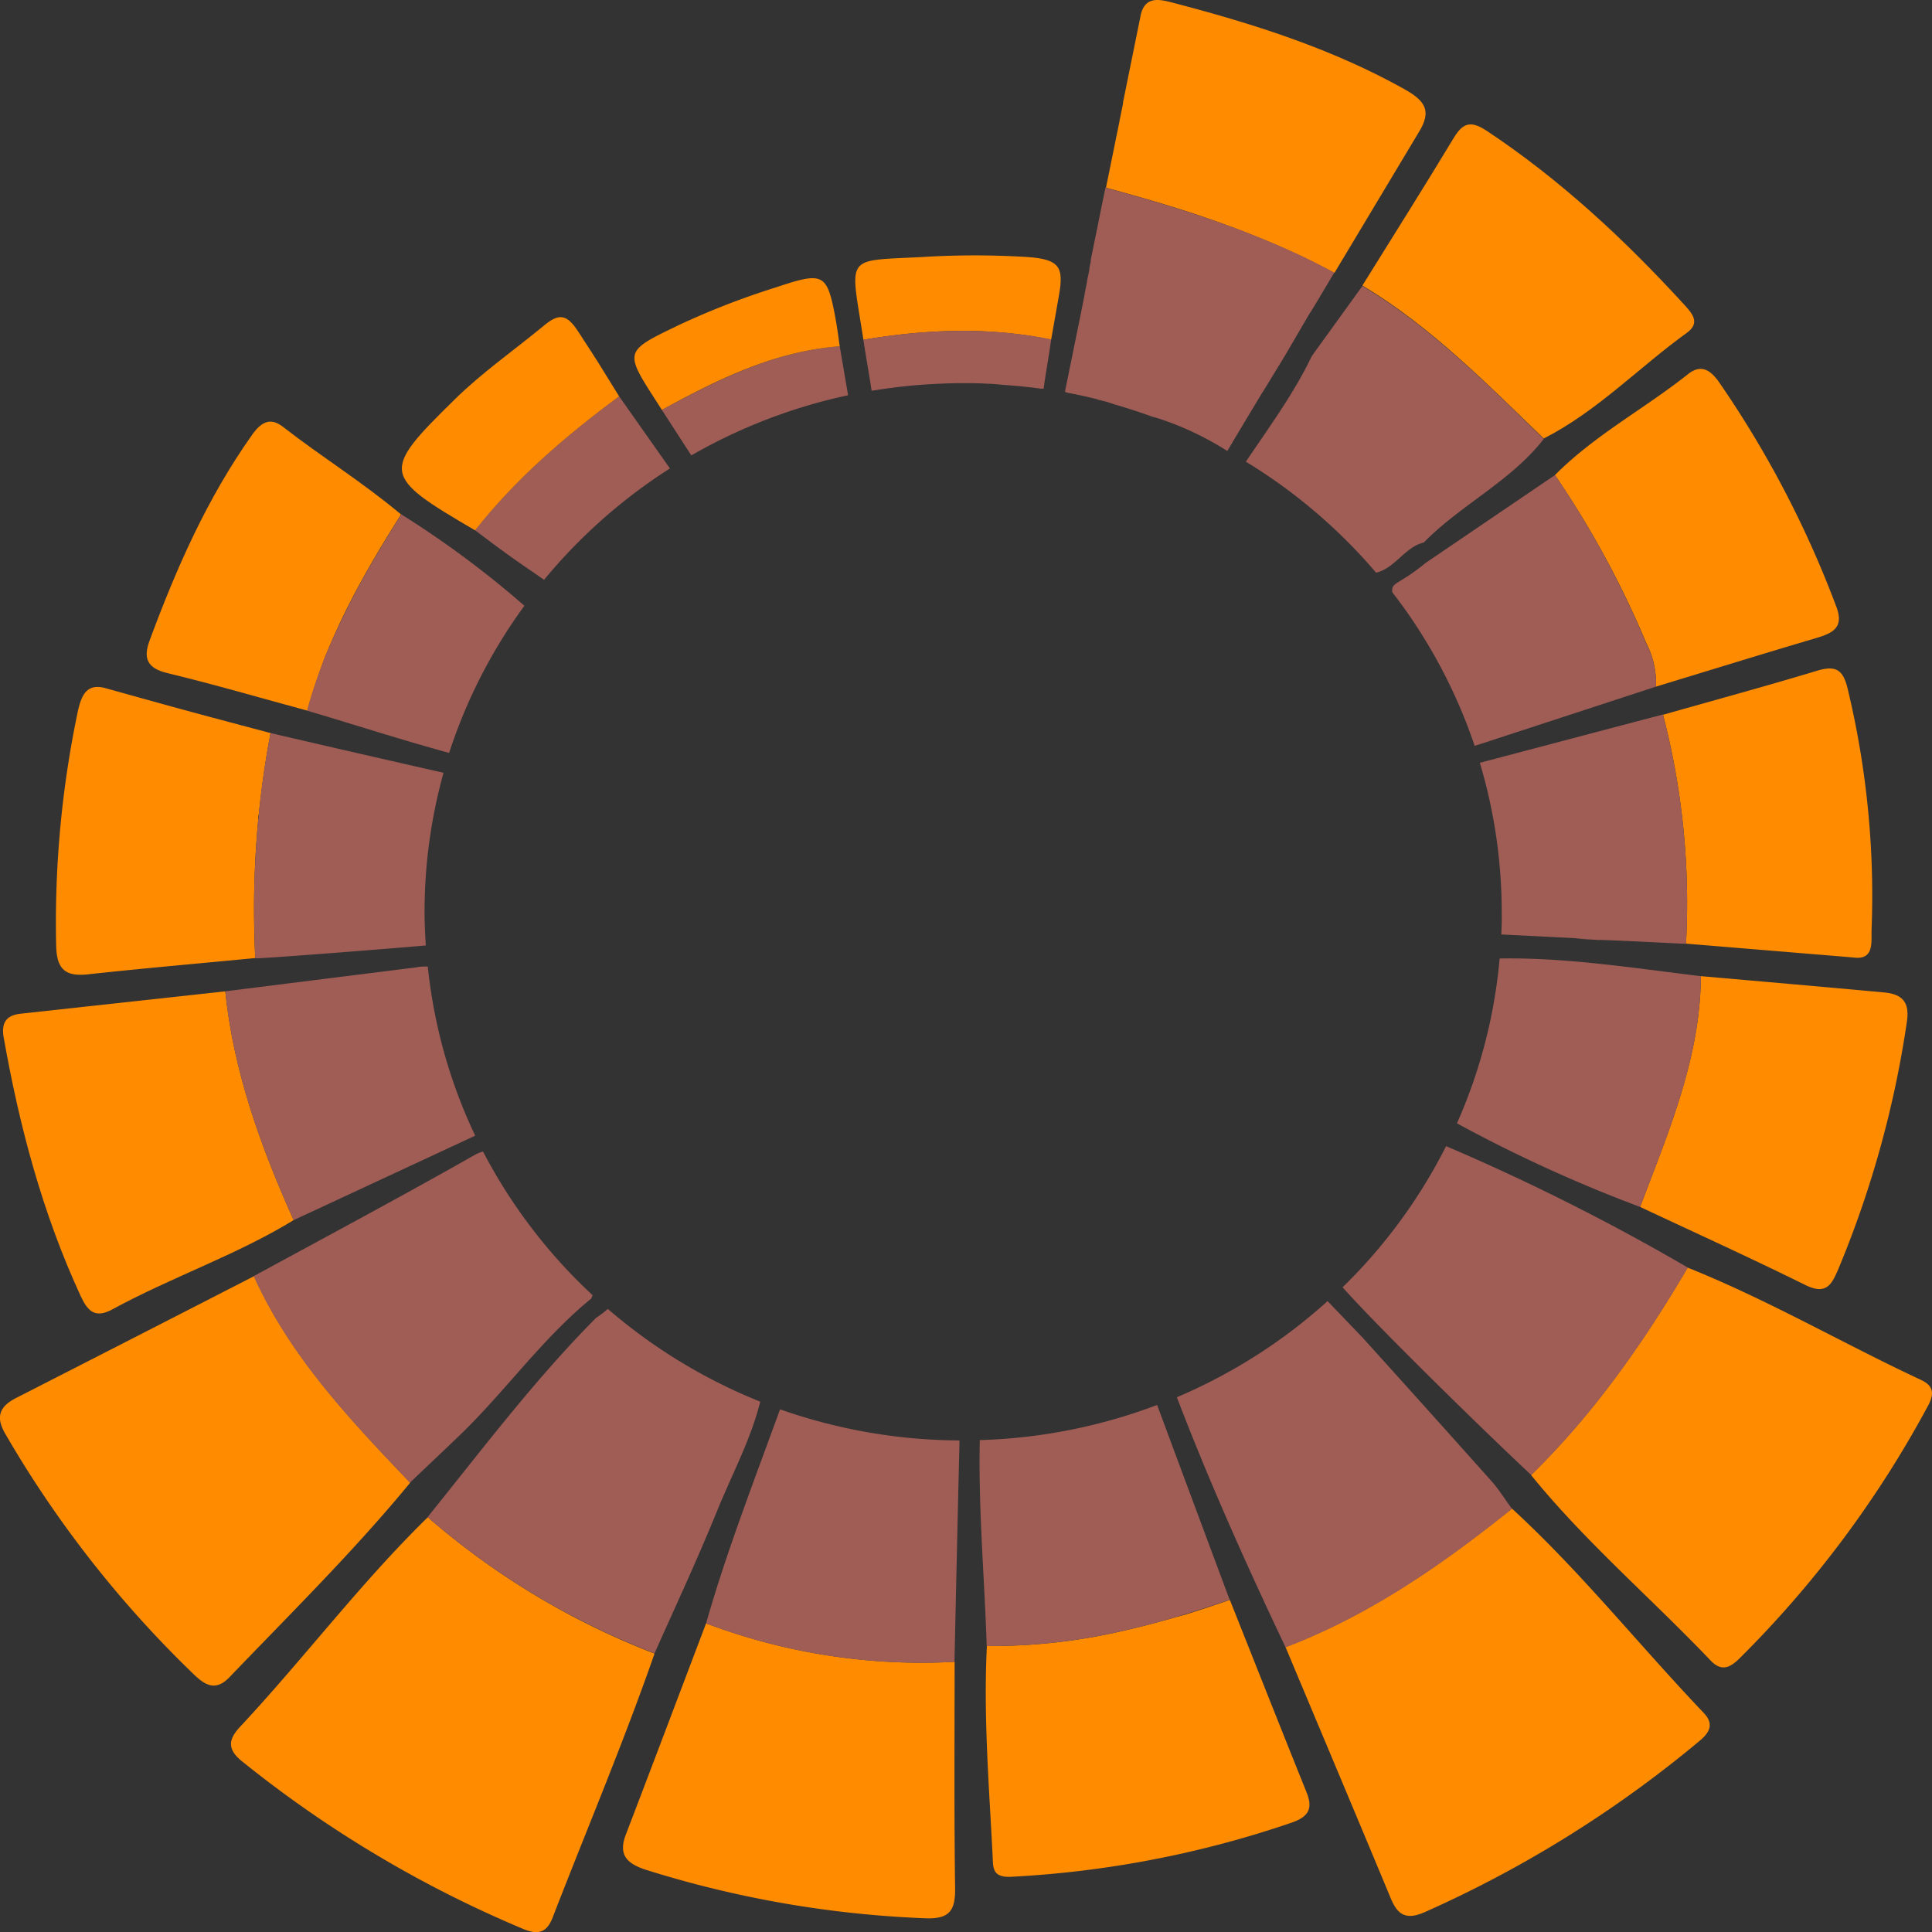 <svg xmlns="http://www.w3.org/2000/svg" viewBox="0 0 280 280"><rect x="0" y="0" width="280" height="280" fill="#333333" stroke="none"/><defs><style>.cls-1,.cls-4,.cls-5,.cls-6{fill:none;}.cls-2{fill:#ff8c00;}.cls-3{fill:#a05d56;}.cls-4{stroke:#ff8c00;}.cls-4,.cls-5,.cls-6{stroke-linecap:round;stroke-linejoin:round;stroke-width:0;}.cls-5{stroke:#3b5570;}.cls-6{stroke:#3a546e;}.cls-7{fill:#3a546e;}.cls-8{fill:#c3c7ca;}.cls-9{fill:#fcfdfd;}</style></defs><title>Asset 7</title><g id="Layer_2" data-name="Layer 2"><g id="Layer_1-2" data-name="Layer 1"><path class="cls-1" d="M136.46,55.6c.93,0,1.85-.07,2.79-.07C138.36,55.53,137.44,55.55,136.46,55.6Z"/><path class="cls-1" d="M139.75,55.52c1.07,0,2.14,0,3.21.08C142,55.55,140.89,55.52,139.75,55.52Z"/><path class="cls-1" d="M161.56,58.61a3.79,3.79,0,0,0-1.26-.54,3.79,3.79,0,0,1,1.26.54Z"/><path class="cls-2" d="M34.84,250.21c-1.59,1.7-2.09,3.16.17,5a168.93,168.93,0,0,0,40.8,24.34c2.23.94,3.45.51,4.29-1.66,4.92-12.74,10.19-25.13,14.76-38.24A111,111,0,0,1,62,219.89C52.25,229.42,44.1,240.29,34.84,250.21Z"/><path class="cls-2" d="M201.51,275c1,2.48,2.21,3.34,5,2.11a169.78,169.78,0,0,0,39.76-24.77c1.42-1.17,2.24-2.42.64-4.1-9.35-9.8-17.78-20.42-27.79-29.61-10.06,8.07-20.59,15.41-32.81,20.08C191.39,250.84,196.49,262.93,201.51,275Z"/><path class="cls-2" d="M2.36,202.59c-2.52,1.28-3,2.83-1.56,5.27a159.27,159.27,0,0,0,27.39,34.9c1.72,1.63,3.18,2.29,5.11.27,8.87-9.25,18-18.24,26.15-28.15-8.7-9.14-17.39-18.27-22.63-29.93Q19.6,193.79,2.36,202.59Z"/><path class="cls-2" d="M278.43,200c-11.35-5.3-22.19-11.62-33.85-16.29-6.39,10.88-13.59,21.16-22.69,30.06,7.86,9.69,17.39,17.82,26,26.86,1.55,1.64,2.79,1.12,4.18-.25A155,155,0,0,0,279.28,204C280.18,202.39,280.57,201,278.43,200Z"/><path class="cls-2" d="M102.33,235.27c-3.88,10.22-7.73,20.44-11.64,30.64-1.14,3,.26,4.22,3,5.1a154.91,154.91,0,0,0,40.37,7c3.6.16,4.41-1.18,4.36-4.38-.15-10.93-.07-21.86-.07-32.79A88.31,88.31,0,0,1,102.33,235.27Z"/><path class="cls-2" d="M167.48,235.19q-2.17.59-4.35,1.08a83.75,83.75,0,0,1-20.1,2.28c-.52,10.17.32,20.31.83,30.45.08,1.65-.08,3.12,2.64,3a149.26,149.26,0,0,0,40.64-7.83c2.53-.86,3.17-2.06,2.21-4.43-3.74-9.28-7.41-18.58-11.11-27.87Q175,233,171.8,234C170.36,234.38,168.92,234.8,167.48,235.19Z"/><path class="cls-3" d="M186.32,238.75c12.22-4.67,22.75-12,32.81-20.08-1.08-1.44-2-3-3.24-4.31q-9.18-10.29-18.43-20.52l-5.06-5.27a78.16,78.16,0,0,1-21.84,13.93C175.27,214.81,180.66,226.83,186.32,238.75Z"/><path class="cls-3" d="M86.38,191c-8.93,9-16.5,19.07-24.41,28.87a111,111,0,0,0,32.89,19.74c3.48-7.78,6.18-13.57,9-20.47,2.14-5.32,4.94-10.44,6.32-16a78.46,78.46,0,0,1-22.09-13.44A15.17,15.17,0,0,1,86.38,191Z"/><path class="cls-2" d="M2.94,146.92c-2.07.23-2.77,1.36-2.41,3.41,2.28,12.93,5.63,25.53,11.17,37.52,1,2.16,2.08,3.28,4.61,1.9,8.56-4.67,17.9-7.82,26.25-12.92-4.77-10.63-8.71-21.5-9.91-33.16Q17.78,145.29,2.94,146.92Z"/><path class="cls-3" d="M209.58,166.11a76.89,76.89,0,0,1-15,20.45c4.83,5.49,20.63,20.95,27.34,27.21,9.1-8.9,16.3-19.18,22.69-30.06A315.43,315.43,0,0,0,209.58,166.11Z"/><path class="cls-3" d="M70,166.89a5.27,5.27,0,0,0-1.23.51c-10.57,6-21.3,11.73-32,17.55,5.24,11.66,13.93,20.79,22.63,29.93,2.23-2.12,4.47-4.23,6.69-6.36C73,202,78.33,194.21,85.67,188.21l.22-.49A77.07,77.07,0,0,1,70,166.89Z"/><path class="cls-2" d="M261.66,186.24c3.08,1.52,3.84-.17,4.79-2.38a149.27,149.27,0,0,0,9.9-35.71c.46-3-.71-4.08-3.34-4.32-8.83-.82-17.67-1.58-26.51-2.36-.06,11.88-4.71,22.59-8.8,33.45C245.7,178.67,253.75,182.33,261.66,186.24Z"/><path class="cls-2" d="M244.49,48.22c2-1.46.72-2.84-.43-4.1-8.59-9.38-17.83-18-28.53-25.12-2.27-1.5-3.44-1.32-4.82.95-4.34,7.19-8.83,14.3-13.26,21.43,10,6,18,14.2,26.28,22.17C231.52,59.58,237.51,53.25,244.49,48.22Z"/><path class="cls-2" d="M181.37,34c2.77,1.09,5.49,2.27,8.13,3.55q2,1,3.9,2L205.72,19c1.84-3.06.62-4.47-2.05-6C193,7,181.39,3.36,169.58.29c-2-.51-3.65-.58-4.25,1.82l-.11.58h0c-1.94,9.55-2.36,11.66-2.46,12.13h0a.59.59,0,0,0,0,.13h0s0,.1-.27,1.36l-.11.56-.13.62v.06l-.36,1.77-.08.38c-.06.28-.12.57-.18.88l-.08.4c-.2,1-.44,2.18-.72,3.55l-.23,1.14c-.1.49-.21,1-.31,1.54,4.2,1.13,8.48,2.36,12.72,3.75C175.79,31.89,178.61,32.89,181.37,34Z"/><line class="cls-4" x1="162.2" y1="17.55" x2="162.21" y2="17.49"/><line class="cls-4" x1="160.55" y1="25.67" x2="160.78" y2="24.53"/><line class="cls-4" x1="161.5" y1="20.98" x2="161.58" y2="20.58"/><line class="cls-4" x1="161.76" y1="19.7" x2="161.84" y2="19.32"/><path class="cls-2" d="M37.43,118.75c0-.26,0-.52.08-.78q.59-5.88,1.7-11.73h0C27,103,26.29,102.8,15.31,99.74c-2.69-.75-3.47.94-4,3.21A149,149,0,0,0,8.14,137c.06,3.32,1.18,4.58,4.58,4.21,8.08-.88,16.18-1.58,24.27-2.36q-.2-4.11-.17-8.21Q36.87,124.7,37.43,118.75Z"/><path class="cls-2" d="M240,99.51c7.77-2.36,15.53-4.77,23.32-7.07,2.46-.73,3.94-1.6,2.79-4.58a149.83,149.83,0,0,0-16.95-32.44c-1.25-1.8-2.64-2.71-4.54-1.18-6.29,5-13.55,8.84-19.26,14.61A138,138,0,0,1,238.6,93.22,12.67,12.67,0,0,1,240,99.51Z"/><path class="cls-3" d="M102.33,235.27a88.31,88.31,0,0,0,36,5.58q.34-15.82.72-31.64c0-.16,0-.3,0-.45a79.36,79.36,0,0,1-26-4.51C109.33,214.52,105.34,224.73,102.33,235.27Z"/><path class="cls-2" d="M244.35,136.76l24.2,2c3.19.46,2.61-2.32,2.7-4.21A128.21,128.21,0,0,0,267.82,100c-.64-2.79-1.58-3.67-4.48-2.79-7.41,2.24-14.88,4.27-22.32,6.38A108.41,108.41,0,0,1,244.35,136.76Z"/><path class="cls-3" d="M143,238.55a83.75,83.75,0,0,0,20.1-2.28q2.18-.5,4.35-1.08c1.44-.39,2.88-.81,4.32-1.24q3.22-1,6.44-2.1-5.27-14.11-10.51-28.23A79,79,0,0,1,142,208.71C141.78,218.67,142.68,228.6,143,238.55Z"/><path class="cls-5" d="M178.24,231.85Q175,233,171.8,234"/><path class="cls-5" d="M163.13,236.27q2.18-.5,4.35-1.08"/><path class="cls-3" d="M199.44,83c2.78-.68,4.13-3.7,6.91-4.38,5.37-5.48,12.61-8.87,17.38-15-8.25-8-16.3-16.17-26.28-22.17L190.12,51.6c-2.61,5.46-6.2,10.32-9.56,15.31A78.22,78.22,0,0,1,199.44,83Z"/><path class="cls-3" d="M237.7,174.92c4.09-10.86,8.74-21.57,8.8-33.45-9.69-1.15-19.35-2.72-29.16-2.56a75.09,75.09,0,0,1-6.19,23.89A208.43,208.43,0,0,0,237.7,174.92Z"/><path class="cls-3" d="M60.38,140.19l-27.73,3.48c1.2,11.66,5.14,22.53,9.91,33.16l26.31-12.24A75.1,75.1,0,0,1,62,140.09,6.14,6.14,0,0,0,60.38,140.19Z"/><path class="cls-3" d="M159,57.91c.7.13.8.18,1.21.28s.77.24,1.32.42c1.83.53,3.63,1.11,5.4,1.76.46.12.92.25,1.36.4a44.31,44.31,0,0,1,9.58,4.59c.77-1.27.58-1,1.79-3,6.65-11.09,0,0,6.71-11.06,7-12,0,0,7-11.79q-1.92-1.05-3.9-2c-2.64-1.28-5.36-2.46-8.13-3.55s-5.58-2.08-8.41-3c-4.24-1.39-8.52-2.62-12.72-3.75-.46,2.22-.84,4.1-1.16,5.71l-.09.43c-.16.79-.31,1.5-.44,2.15l-.06.3c-.14.71-.27,1.33-.38,1.88l0,.2-.2,1,0,.18c-.05.28-.1.53-.15.76h0c-.08.36-.14.67-.19.92l0,.1c-.34,1.69-.2,1-.26,1.28v0c0,.06,0,.16-.07.31l0,.19c-.1.49-.28,1.38-.6,3v0c-.44,2.17-1.15,5.64-2.27,11.16l.29.12c1.52.29,3,.61,4.52,1Z"/><line class="cls-6" x1="157.21" y1="42.12" x2="157.21" y2="42.1"/><line class="cls-6" x1="156.49" y1="45.65" x2="156.5" y2="45.6"/><line class="cls-6" x1="157.83" y1="39.03" x2="157.87" y2="38.85"/><line class="cls-6" x1="157.1" y1="42.62" x2="157.14" y2="42.43"/><line class="cls-6" x1="157.68" y1="39.8" x2="157.68" y2="39.79"/><line class="cls-6" x1="157.47" y1="40.82" x2="157.49" y2="40.72"/><path class="cls-2" d="M47,95.46c1-2.45,2.05-4.84,3.23-7.19,2.35-4.7,5.06-9.23,7.89-13.72C52.22,69.64,46.6,66.22,41,61.85c-1.89-1.47-3.22-.6-4.5,1.22C30,72.25,25.54,82.4,21.68,92.83c-.92,2.49-.44,4,2.57,4.72,6.81,1.64,13.53,3.61,20.29,5.44.34-1.29.73-2.56,1.15-3.81S46.56,96.69,47,95.46Z"/><path class="cls-3" d="M240,99.51a12.67,12.67,0,0,0-1.43-6.29,138,138,0,0,0-13.21-24.37L206.63,81.57c-4,3.29-5,2.73-4.85,4.26a76,76,0,0,1,11.94,22.27Z"/><path class="cls-3" d="M217.58,135.43c26.17,1.3-.66,0,17.77,1,9,.49-18.63-1,9,.36A108.41,108.41,0,0,0,241,103.55l-26.53,7a75.51,75.51,0,0,1,3.17,21.64C217.66,133.25,217.63,134.34,217.58,135.43Z"/><path class="cls-3" d="M64.28,112c-15.53-3.53-22.71-5.21-25.07-5.76h0q-1.12,5.85-1.7,11.73c0,.26,0,.52-.08.78q-.55,5.94-.61,11.93,0,4.09.17,8.21c.68.07,19.92-1.43,24.72-1.87-.1-1.61-.18-3.23-.18-4.87A75.29,75.29,0,0,1,64.28,112Z"/><path class="cls-7" d="M39.21,106.24Z"/><path class="cls-6" d="M39.21,106.24q-1.12,5.85-1.7,11.73"/><path class="cls-6" d="M36.82,130.68q0-6,.61-11.93"/><path class="cls-7" d="M39.19,106.23Z"/><path class="cls-3" d="M58.16,74.55c-2.83,4.49-5.54,9-7.89,13.72C49.09,90.62,48,93,47,95.46c-.48,1.23-.94,2.47-1.35,3.72s-.81,2.52-1.15,3.81c7.22,2.13,13.24,4.11,20.59,6.13A75.81,75.81,0,0,1,76,87.79,140.42,140.42,0,0,0,58.16,74.55Z"/><path class="cls-5" d="M44.54,103c.34-1.29.73-2.56,1.15-3.81"/><path class="cls-5" d="M47,95.46c1-2.45,2.05-4.84,3.23-7.19"/><path class="cls-3" d="M97.09,67.89l0,0L89.73,57.44C82,63.15,74.8,69.33,68.85,76.84c5.24,4,7,5.1,10,7.19A78.12,78.12,0,0,1,97.09,67.89Z"/><path class="cls-3" d="M122.91,57.27c-1.15-6.71,0,0-1.21-7.08-9.47.7-17.66,4.85-25.78,9.21L100.19,66a78.53,78.53,0,0,1,22.45-8.66Z"/><path class="cls-2" d="M89.73,57.44c-3.83-6.2-2.56-4.19-6-9.49-1.67-2.54-2.83-2.51-5-.68C74.43,50.82,69.85,54,65.93,57.86c-10.77,10.56-10.6,11.08,2.92,19C74.8,69.33,82,63.15,89.73,57.44Z"/><path class="cls-2" d="M152.34,49.22l1.1-6.23c.75-4.22.28-5.43-4.71-5.75a124,124,0,0,0-14.93,0c-11.58.63-10.58-.5-8.67,12C134.2,47.72,143.27,47.35,152.34,49.22Z"/><path class="cls-2" d="M121.14,46.44c-1.27-7-1.74-7.1-8.88-4.73a112.35,112.35,0,0,0-13.92,5.42c-8.3,4-7.87,3.75-2.42,12.27C104,55,112.23,50.89,121.7,50.19,121.52,48.94,121.41,48,121.14,46.44Z"/><path class="cls-8" d="M97.09,67.89l.06,0h0Z"/><path class="cls-8" d="M97.09,67.89l0,0h0l0,0Z"/><path class="cls-3" d="M125.13,49.23c.37,2.53.81,4.86,1.19,7.39l.63-.08a78.33,78.33,0,0,1,9.51-.94c1-.05,1.9-.07,2.79-.07h.5c1.14,0,2.2,0,3.21.08.85,0,1.66.1,2.45.17,1.84.13,3.66.3,5.45.55l.39,0c.28-2.12.81-5,1.09-7.15C143.27,47.35,134.2,47.72,125.13,49.23Z"/><path class="cls-9" d="M176.32,66.77h0v0l0,0S176.32,66.76,176.32,66.77Z"/></g></g></svg>
